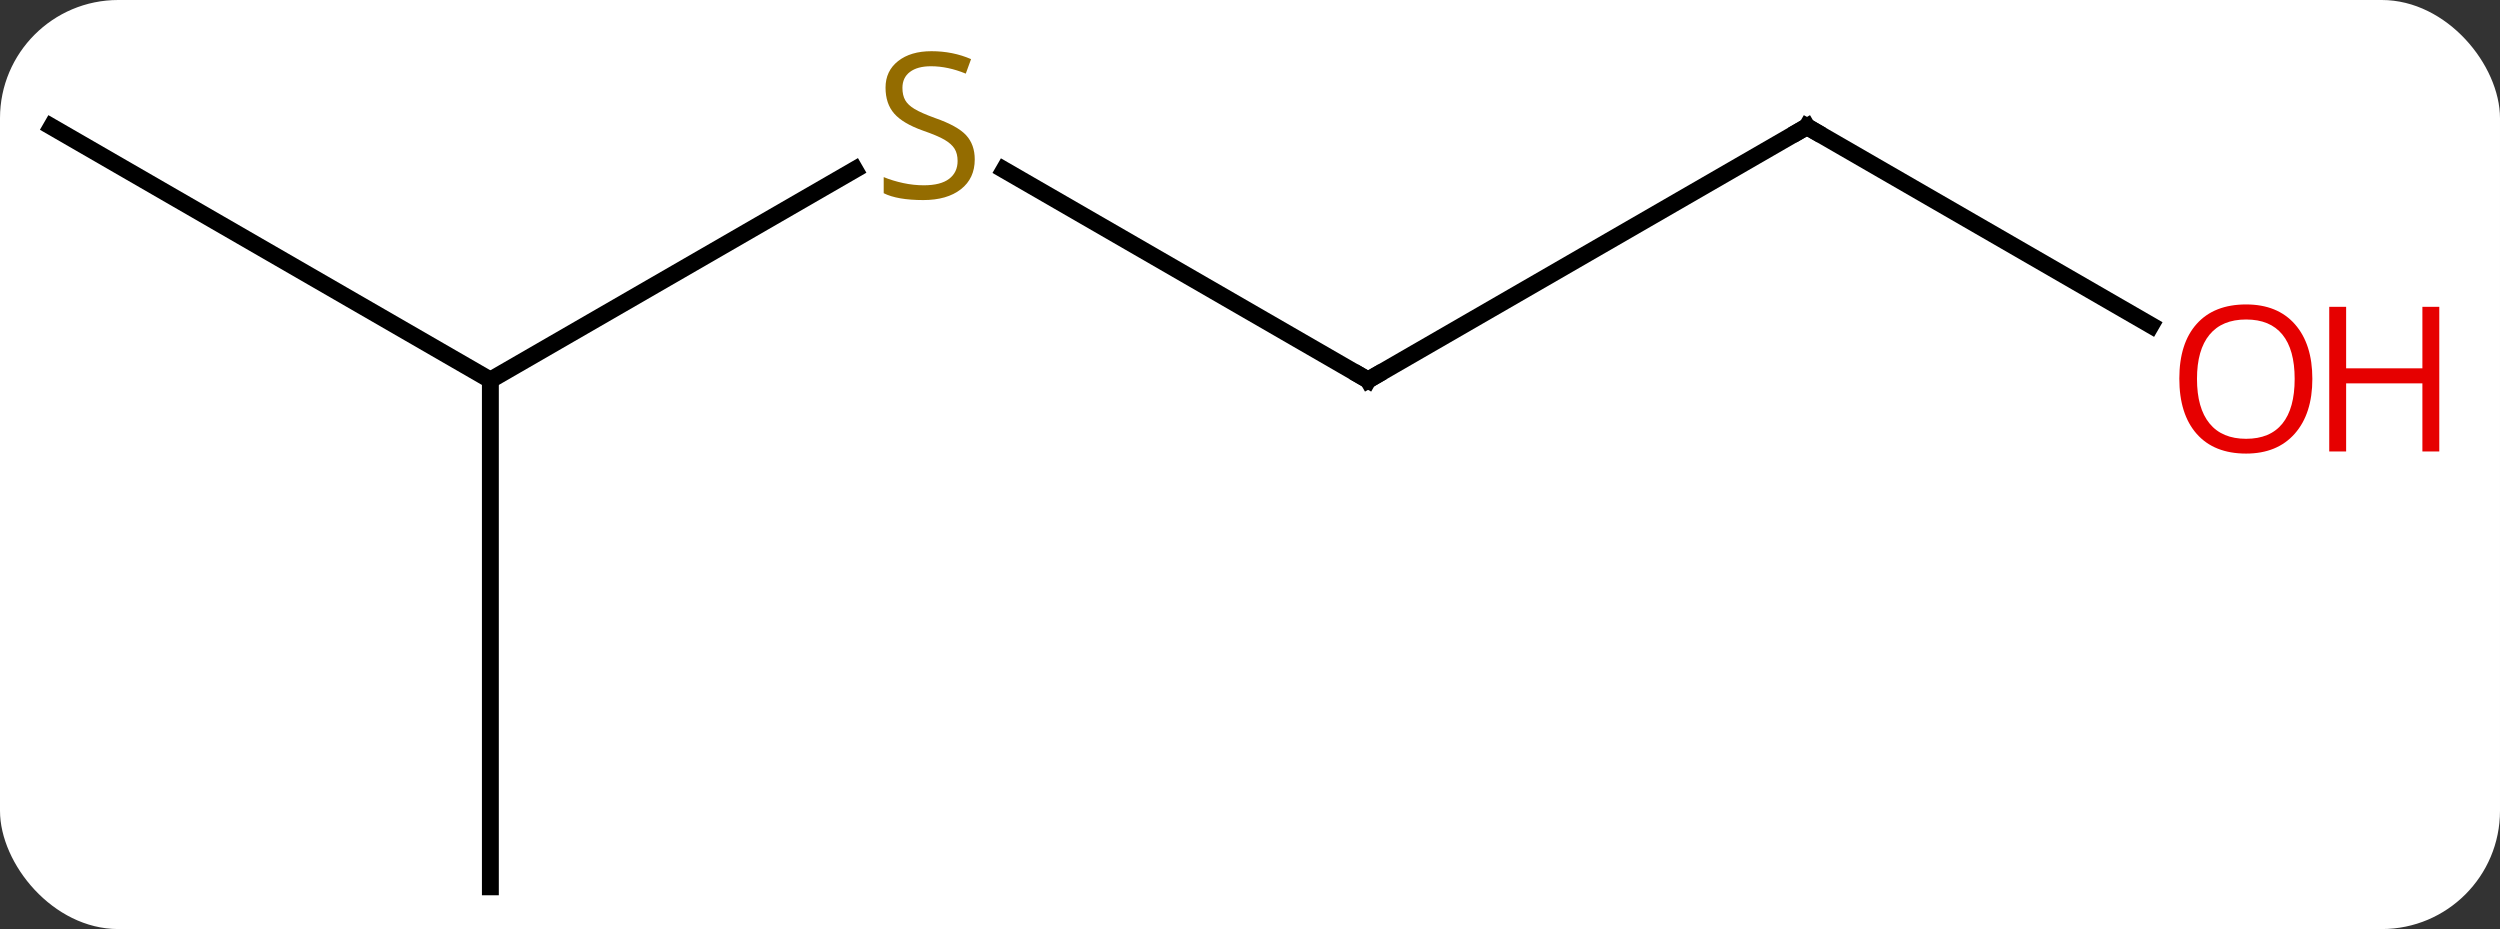 <svg width="148" viewBox="0 0 148 55" style="fill-opacity:1; color-rendering:auto; color-interpolation:auto; text-rendering:auto; stroke:black; stroke-linecap:square; stroke-miterlimit:10; shape-rendering:auto; stroke-opacity:1; fill:black; stroke-dasharray:none; font-weight:normal; stroke-width:1; font-family:'Open Sans'; font-style:normal; stroke-linejoin:miter; font-size:12; stroke-dashoffset:0; image-rendering:auto;" height="55" class="cas-substance-image" xmlns:xlink="http://www.w3.org/1999/xlink" xmlns="http://www.w3.org/2000/svg"><rect x="0" y="0" width="148" height="55" fill="#333333" stroke="none"/><svg class="cas-substance-single-component"><rect y="0" x="0" width="148" stroke="none" ry="7" rx="7" height="55" fill="white" class="cas-substance-group"/><svg y="0" x="0" width="148" viewBox="0 0 148 55" style="fill:black;" height="55" class="cas-substance-single-component-image"><svg><g><g transform="translate(68,30)" style="text-rendering:geometricPrecision; color-rendering:optimizeQuality; color-interpolation:linearRGB; stroke-linecap:butt; image-rendering:optimizeQuality;"><line y2="-7.5" y1="-19.958" x2="-38.97" x1="-17.392" style="fill:none;"/><line y2="-7.5" y1="-19.944" x2="12.99" x1="-8.563" style="fill:none;"/><line y2="-22.5" y1="-7.5" x2="-64.953" x1="-38.97" style="fill:none;"/><line y2="22.5" y1="-7.5" x2="-38.97" x1="-38.97" style="fill:none;"/><line y2="-22.5" y1="-7.5" x2="38.97" x1="12.99" style="fill:none;"/><line y2="-10.741" y1="-22.5" x2="59.339" x1="38.97" style="fill:none;"/></g><g transform="translate(68,30)" style="fill:rgb(148,108,0); text-rendering:geometricPrecision; color-rendering:optimizeQuality; image-rendering:optimizeQuality; font-family:'Open Sans'; stroke:rgb(148,108,0); color-interpolation:linearRGB;"><path style="stroke:none;" d="M-10.295 -20.562 Q-10.295 -19.438 -11.115 -18.797 Q-11.935 -18.156 -13.342 -18.156 Q-14.873 -18.156 -15.685 -18.562 L-15.685 -19.516 Q-15.154 -19.297 -14.537 -19.164 Q-13.92 -19.031 -13.31 -19.031 Q-12.31 -19.031 -11.81 -19.414 Q-11.31 -19.797 -11.31 -20.469 Q-11.31 -20.906 -11.49 -21.195 Q-11.67 -21.484 -12.084 -21.727 Q-12.498 -21.969 -13.357 -22.266 Q-14.545 -22.688 -15.06 -23.273 Q-15.576 -23.859 -15.576 -24.812 Q-15.576 -25.797 -14.834 -26.383 Q-14.092 -26.969 -12.857 -26.969 Q-11.592 -26.969 -10.513 -26.5 L-10.826 -25.641 Q-11.888 -26.078 -12.888 -26.078 Q-13.685 -26.078 -14.131 -25.742 Q-14.576 -25.406 -14.576 -24.797 Q-14.576 -24.359 -14.412 -24.07 Q-14.248 -23.781 -13.857 -23.547 Q-13.467 -23.312 -12.654 -23.016 Q-11.31 -22.547 -10.803 -21.992 Q-10.295 -21.438 -10.295 -20.562 Z"/></g><g transform="translate(68,30)" style="stroke-linecap:butt; text-rendering:geometricPrecision; color-rendering:optimizeQuality; image-rendering:optimizeQuality; font-family:'Open Sans'; color-interpolation:linearRGB; stroke-miterlimit:5;"><path style="fill:none;" d="M12.557 -7.75 L12.99 -7.5 L13.423 -7.75"/><path style="fill:none;" d="M38.537 -22.25 L38.97 -22.5 L39.403 -22.25"/><path style="fill:rgb(230,0,0); stroke:none;" d="M68.891 -7.57 Q68.891 -5.508 67.851 -4.328 Q66.812 -3.148 64.969 -3.148 Q63.078 -3.148 62.047 -4.312 Q61.016 -5.477 61.016 -7.586 Q61.016 -9.68 62.047 -10.828 Q63.078 -11.977 64.969 -11.977 Q66.828 -11.977 67.859 -10.805 Q68.891 -9.633 68.891 -7.57 ZM62.062 -7.57 Q62.062 -5.836 62.805 -4.93 Q63.547 -4.023 64.969 -4.023 Q66.391 -4.023 67.117 -4.922 Q67.844 -5.82 67.844 -7.57 Q67.844 -9.305 67.117 -10.195 Q66.391 -11.086 64.969 -11.086 Q63.547 -11.086 62.805 -10.188 Q62.062 -9.289 62.062 -7.57 Z"/><path style="fill:rgb(230,0,0); stroke:none;" d="M76.406 -3.273 L75.406 -3.273 L75.406 -7.305 L70.891 -7.305 L70.891 -3.273 L69.891 -3.273 L69.891 -11.836 L70.891 -11.836 L70.891 -8.195 L75.406 -8.195 L75.406 -11.836 L76.406 -11.836 L76.406 -3.273 Z"/></g></g></svg></svg></svg></svg>